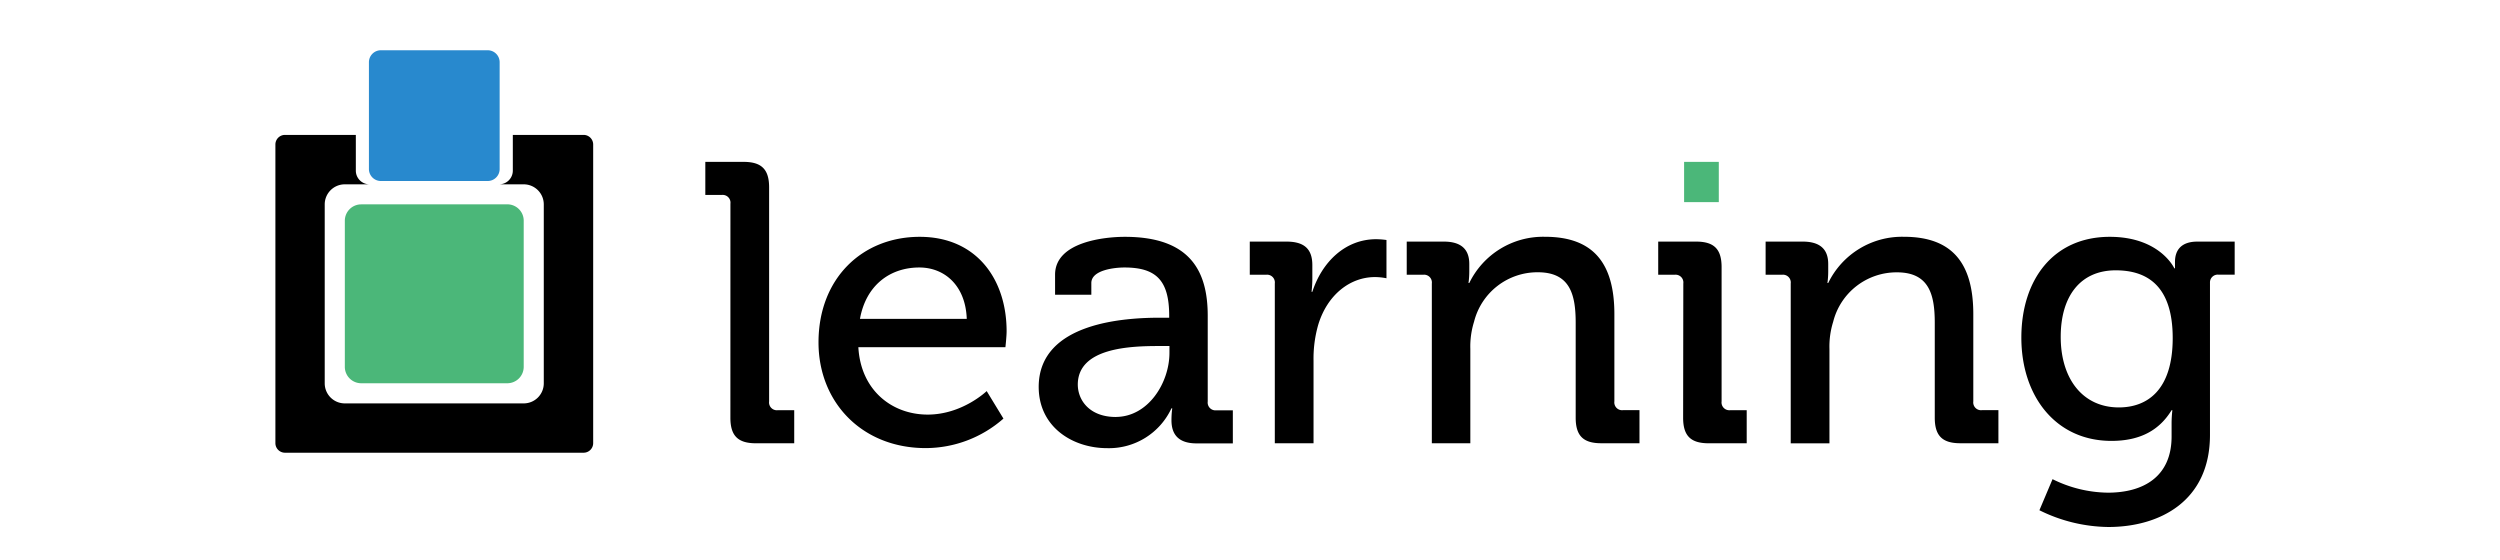 <svg id="Layer_1" data-name="Layer 1" xmlns="http://www.w3.org/2000/svg" viewBox="0 0 670.12 150"><defs><style>.cls-1{fill:#2889ce;}.cls-1,.cls-2,.cls-3{fill-rule:evenodd;}.cls-3,.cls-4{fill:#4bb779;}</style></defs><title>learning-logo</title><g id="_Group_" data-name="&lt;Group&gt;"><path id="_Path_" data-name="&lt;Path&gt;" class="cls-1" d="M102.09,13.47h28.64a3.21,3.21,0,0,1,3.2,3.2V45.32a3.21,3.21,0,0,1-3.2,3.2H102.09a3.21,3.21,0,0,1-3.2-3.2V16.67a3.21,3.21,0,0,1,3.2-3.2Z"/><path id="_Path_2" data-name="&lt;Path&gt;" class="cls-2" d="M76.38,36.16h19v9.59A3.67,3.67,0,0,0,99,49.41h-6.6a5.38,5.38,0,0,0-5.36,5.36v48a5.38,5.38,0,0,0,5.36,5.36h48a5.38,5.38,0,0,0,5.36-5.36v-48a5.38,5.38,0,0,0-5.36-5.36h-6.6a3.67,3.67,0,0,0,3.66-3.66V36.16h19A2.57,2.57,0,0,1,159,38.72v80.07a2.57,2.57,0,0,1-2.56,2.56H76.38a2.57,2.57,0,0,1-2.56-2.56V38.72a2.57,2.57,0,0,1,2.56-2.56Z"/><path id="_Path_3" data-name="&lt;Path&gt;" class="cls-3" d="M96.81,54.77H136a4.39,4.39,0,0,1,4.38,4.38V98.35a4.4,4.4,0,0,1-4.38,4.38H96.81a4.4,4.4,0,0,1-4.38-4.38V59.16a4.39,4.39,0,0,1,4.38-4.38Z"/></g><path d="M195.79,54.61a2.09,2.09,0,0,0-2.35-2.35h-4.38V43.39h10.26c4.81,0,6.84,2,6.84,6.84V107.6a2.09,2.09,0,0,0,2.35,2.35h4.38v8.87H202.62c-4.81,0-6.84-2-6.84-6.84Z"/><path d="M246.53,63.48c15.17,0,23.29,11.32,23.29,25.32,0,1.39-.32,4.27-.32,4.27H230.08c.64,11.54,9,18.06,18.59,18.06,9.29,0,15.81-6.3,15.81-6.3l4.49,7.37a31.64,31.64,0,0,1-20.83,7.91c-17.09,0-28.74-12.29-28.74-28.31C219.39,74.59,231.15,63.48,246.53,63.48Zm12.61,22c-.32-9-6-13.78-12.71-13.78-7.91,0-14.32,4.81-15.92,13.78Z"/><path d="M311.05,85.16h2.35v-.53c0-9.51-3.53-12.93-12-12.93-2.56,0-8.87.64-8.87,4.17V79h-9.72V73.63c0-8.87,13.46-10.15,18.7-10.15,17.52,0,22.22,9.19,22.22,21.15v23a2.09,2.09,0,0,0,2.35,2.35h4.38v8.87h-9.72c-4.81,0-6.73-2.35-6.73-6.2a23.4,23.4,0,0,1,.21-3.2H314a18.47,18.47,0,0,1-17.2,10.68c-9.29,0-18.38-5.66-18.38-16.45C278.47,86.23,302,85.16,311.05,85.16Zm-12,26.6c8.76,0,14.42-9.19,14.42-17.2V92.75h-2.67c-7.8,0-21.9.43-21.9,10.36C288.94,107.49,292.25,111.77,299.09,111.77Z"/><path d="M341.71,76a2.09,2.09,0,0,0-2.35-2.35H335V64.76h9.83c4.7,0,6.94,1.92,6.94,6.3v3.42a31.37,31.37,0,0,1-.21,3.74h.21c2.56-7.91,8.76-14.1,17.09-14.1a20.89,20.89,0,0,1,2.78.21V74.59a15.34,15.34,0,0,0-3.1-.32c-6.62,0-12.71,4.7-15.17,12.71a32.82,32.82,0,0,0-1.28,9.72v22.11H341.71Z"/><path d="M383.8,76a2.09,2.09,0,0,0-2.35-2.35h-4.38V64.76H387c4.59,0,6.84,2,6.84,6v2a22.62,22.62,0,0,1-.21,3.1h.21a22,22,0,0,1,20.3-12.39c12.82,0,18.59,6.94,18.59,20.72v23.4a2.09,2.09,0,0,0,2.35,2.35h4.38v8.87H429.2c-4.81,0-6.84-2-6.84-6.84V86.55c0-7.59-1.5-13.57-10.15-13.57a17.52,17.52,0,0,0-17.09,13.25,22.19,22.19,0,0,0-1,7.27v25.32H383.8Z"/><path d="M451.21,76a2.09,2.09,0,0,0-2.35-2.35h-4.38V64.76h10.15c4.81,0,6.84,2,6.84,6.84v36a2.09,2.09,0,0,0,2.35,2.35h4.38v8.87H458c-4.81,0-6.84-2-6.84-6.84Z"/><rect class="cls-4" x="451.42" y="43.39" width="9.3" height="10.79"/><path d="M480,76a2.09,2.09,0,0,0-2.35-2.35h-4.38V64.76h9.94c4.59,0,6.84,2,6.84,6v2a22.83,22.83,0,0,1-.21,3.1h.21a22,22,0,0,1,20.3-12.39c12.82,0,18.59,6.94,18.59,20.72v23.4a2.09,2.09,0,0,0,2.35,2.35h4.38v8.87H525.45c-4.81,0-6.84-2-6.84-6.84V86.55C518.61,79,517.12,73,508.47,73a17.52,17.52,0,0,0-17.09,13.25,22.14,22.14,0,0,0-1,7.27v25.32H480Z"/><path d="M565.51,63.48c13.46,0,17.31,8.44,17.31,8.44H583V70.21c0-3.2,1.71-5.45,6-5.45h10v8.87h-4.27a2.08,2.08,0,0,0-2.35,2.14v40.81c0,17.84-13.57,24.68-27.24,24.68a42.49,42.49,0,0,1-18.48-4.49l3.52-8.33A34.07,34.07,0,0,0,565,132.06c9.4,0,17.09-4.17,17.09-15.06v-3.63a31.72,31.72,0,0,1,.21-3.42h-.21c-3.2,5.23-8.23,8.23-16.13,8.23-15,0-24.14-12.07-24.14-27.67S550.45,63.48,565.51,63.48Zm16.88,27.14c0-14.1-6.94-18.16-15.28-18.16-9.4,0-14.74,6.84-14.74,17.84,0,11.22,5.88,18.91,15.6,18.91C575.45,109.2,582.39,104.71,582.39,90.61Z"/></svg>